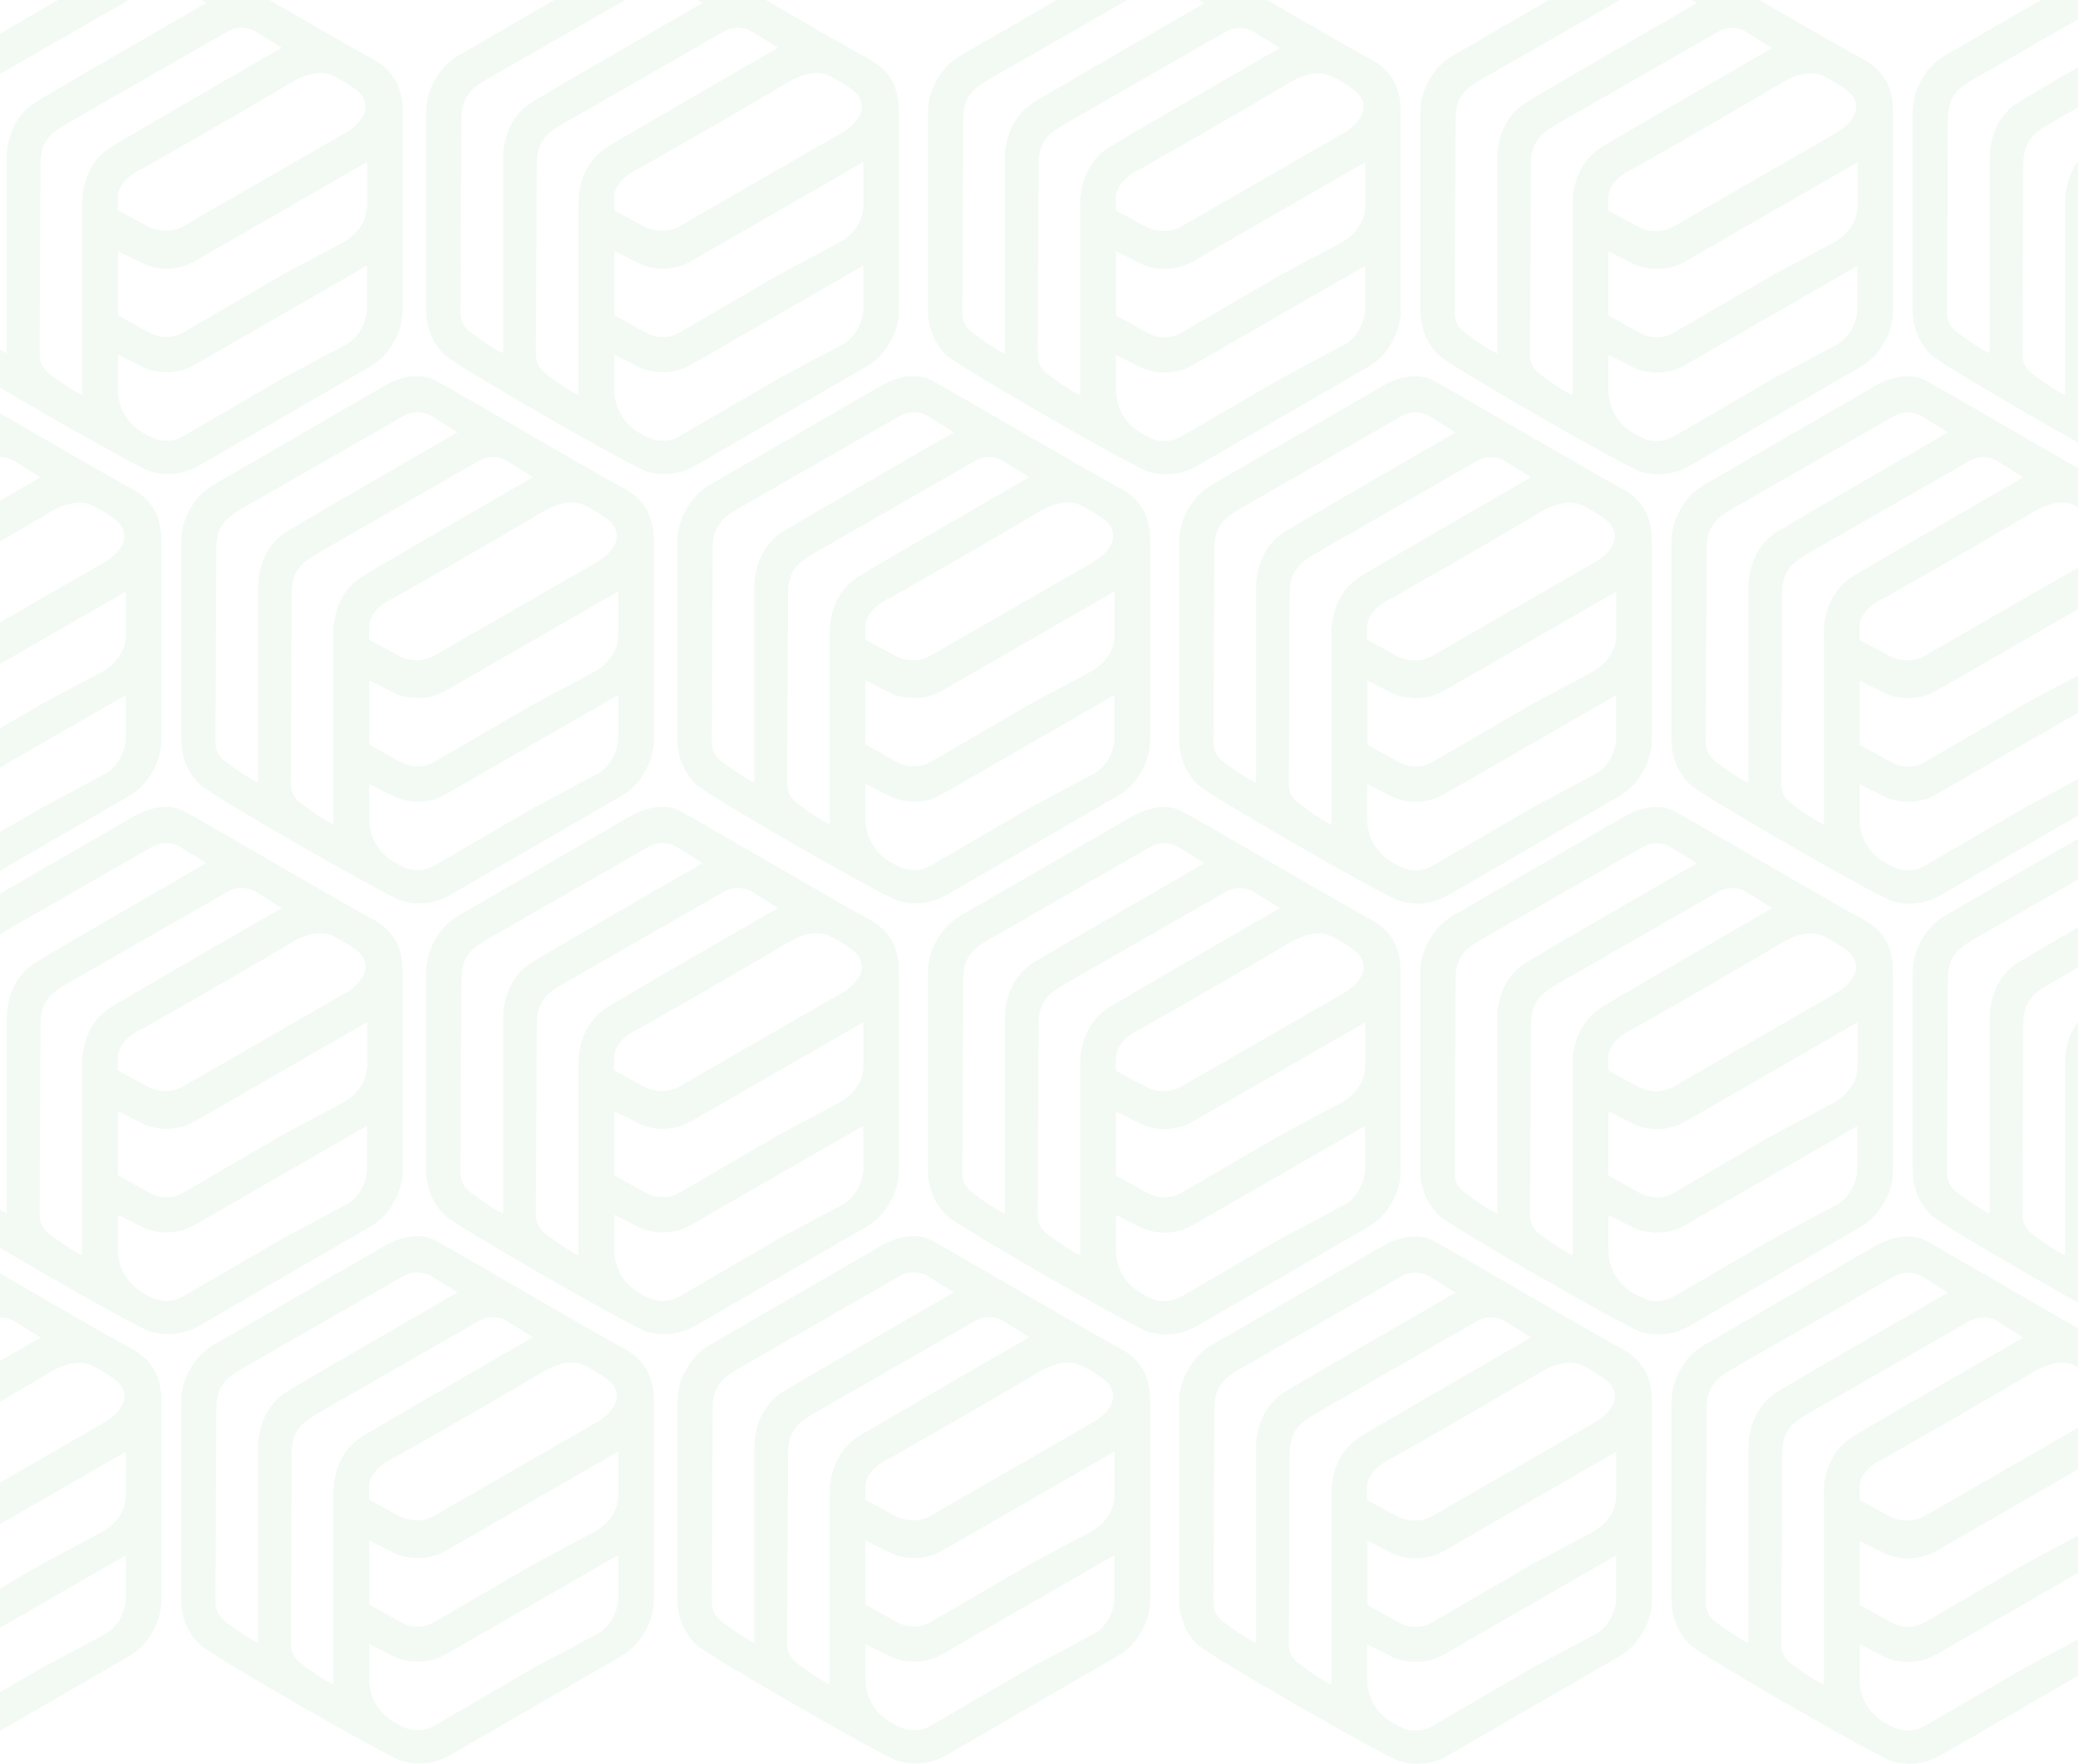 <svg width="390" height="331" viewBox="0 0 360 331" fill="none" xmlns="http://www.w3.org/2000/svg">
<g opacity="0.2" clip-path="url(#clip0_9_3309)">
<path opacity="0.5" d="M195.721 253.312C189.707 250.134 166.489 236.428 159.926 232.821C157.099 231.258 153.398 232.03 150.382 233.765L118.271 252.35C116.335 253.466 114.844 255.064 113.867 256.885C112.788 258.654 112.154 260.749 112.154 262.982V300.306C112.154 303.535 113.456 306.455 115.564 308.551C117.671 310.646 150.759 329.626 153.518 330.45C156.465 331.326 159.755 331.034 162.634 329.368L194.745 310.784C196.681 309.667 198.172 308.07 199.148 306.249C200.228 304.48 200.862 302.384 200.862 300.151V262.982C200.862 258.946 199.645 255.665 195.721 253.312ZM185.098 255.699C186.126 255.613 187.137 255.854 188.045 256.318C189.039 256.816 190.615 257.692 192.089 258.791C192.449 259.066 192.774 259.358 193.048 259.701C195.996 263.411 190.529 266.675 190.529 266.675L159.309 284.641C156.277 286.101 153.415 284.676 153.415 284.676L147.418 281.447C147.418 281.447 147.418 279.574 147.418 278.973C147.486 275.452 152.181 273.545 152.181 273.545C152.181 273.545 170.413 263.205 179.923 257.486C182.082 256.197 183.864 255.785 185.098 255.682V255.699ZM126.582 271.622V308.259C124.131 307.177 120.293 304.188 120.293 304.188C119.282 303.381 118.58 302.213 118.58 300.718L118.751 264.236C118.768 261.127 119.865 259.925 120.173 259.547C120.79 258.379 123.703 256.764 123.703 256.764L153.278 239.811C154.289 239.21 155.111 238.764 156.431 238.764C157.459 238.764 158.384 239.021 159.052 239.433L164.022 242.525C164.022 242.525 136.863 258.173 132.099 261.076C126.239 264.648 126.582 271.639 126.582 271.639V271.622ZM140.735 280.038V316.091C138.285 315.009 134.447 312.02 134.447 312.02C133.436 311.213 132.733 310.045 132.733 308.551L132.904 272.652C132.922 269.543 134.018 268.341 134.327 267.963C134.943 266.795 137.856 265.181 137.856 265.181L167.431 248.228C168.442 247.626 169.265 247.18 170.584 247.18C171.612 247.18 172.538 247.438 173.206 247.85L178.175 250.942C178.175 250.942 151.016 266.589 146.253 269.492C140.392 273.065 140.735 280.055 140.735 280.055V280.038ZM194.179 300.375C193.477 305.476 189.827 306.85 189.827 306.85L178.398 312.948L159.926 323.7C158.641 324.421 157.87 324.679 156.482 324.679C155.094 324.679 154.477 324.421 153.038 323.7L152.181 323.219C149.251 321.587 147.435 318.479 147.435 315.129V308.533L152.061 310.852C153.261 311.453 154.82 311.831 156.551 311.831C158.538 311.831 160.32 311.333 161.571 310.543H161.657L194.179 291.821V300.358V300.375ZM194.179 280.914C193.939 285.311 189.827 287.39 189.827 287.39L178.398 293.487L159.926 304.239C158.641 304.961 157.87 305.218 156.482 305.218C155.094 305.218 154.477 304.961 153.038 304.239L147.452 301.113V289.09L152.079 291.409C153.278 292.01 154.837 292.388 156.568 292.388C158.556 292.388 160.338 291.89 161.588 291.1H161.674L194.196 272.377V280.914H194.179Z" fill="#80CF8B"/>
<path opacity="0.5" d="M102.575 253.312C96.561 250.134 73.343 236.428 66.78 232.821C63.953 231.258 60.252 232.03 57.236 233.765L25.125 252.35C23.189 253.466 21.698 255.064 20.721 256.885C19.642 258.654 19.008 260.749 19.008 262.982V300.306C19.008 303.535 20.31 306.455 22.418 308.551C24.526 310.646 57.613 329.626 60.372 330.45C63.319 331.326 66.609 331.034 69.488 329.368L101.599 310.784C103.535 309.667 105.026 308.07 106.002 306.249C107.082 304.48 107.716 302.384 107.716 300.151V262.982C107.716 258.946 106.499 255.665 102.575 253.312ZM91.952 255.699C92.98 255.613 93.991 255.854 94.899 256.318C95.893 256.816 97.469 257.692 98.943 258.791C99.303 259.066 99.628 259.358 99.902 259.701C102.85 263.411 97.384 266.675 97.384 266.675L66.164 284.641C63.131 286.101 60.269 284.676 60.269 284.676L54.272 281.447C54.272 281.447 54.272 279.574 54.272 278.973C54.34 275.452 59.035 273.545 59.035 273.545C59.035 273.545 77.267 263.205 86.777 257.486C88.936 256.197 90.718 255.785 91.952 255.682V255.699ZM33.436 271.622V308.259C30.985 307.177 27.147 304.188 27.147 304.188C26.136 303.381 25.434 302.213 25.434 300.718L25.605 264.236C25.622 261.127 26.719 259.925 27.027 259.547C27.644 258.379 30.557 256.764 30.557 256.764L60.132 239.811C61.143 239.21 61.965 238.764 63.285 238.764C64.313 238.764 65.238 239.021 65.907 239.433L70.876 242.525C70.876 242.525 43.717 258.173 38.953 261.076C33.093 264.648 33.436 271.639 33.436 271.639V271.622ZM47.589 280.038V316.091C45.139 315.009 41.301 312.02 41.301 312.02C40.29 311.213 39.587 310.045 39.587 308.551L39.758 272.652C39.776 269.543 40.872 268.341 41.181 267.963C41.798 266.795 44.711 265.181 44.711 265.181L74.286 248.228C75.296 247.626 76.119 247.18 77.438 247.18C78.466 247.18 79.392 247.438 80.06 247.85L85.029 250.942C85.029 250.942 57.87 266.589 53.107 269.492C47.246 273.065 47.589 280.055 47.589 280.055V280.038ZM101.033 300.375C100.331 305.476 96.681 306.85 96.681 306.85L85.252 312.948L66.78 323.7C65.495 324.421 64.724 324.679 63.336 324.679C61.948 324.679 61.331 324.421 59.892 323.7L59.035 323.219C56.105 321.587 54.289 318.479 54.289 315.129V308.533L58.916 310.852C60.115 311.453 61.674 311.831 63.405 311.831C65.392 311.831 67.175 311.333 68.425 310.543H68.511L101.033 291.821V300.358V300.375ZM101.033 280.914C100.793 285.311 96.681 287.39 96.681 287.39L85.252 293.487L66.78 304.239C65.495 304.961 64.724 305.218 63.336 305.218C61.948 305.218 61.331 304.961 59.892 304.239L54.306 301.113V289.09L58.933 291.409C60.132 292.01 61.691 292.388 63.422 292.388C65.41 292.388 67.192 291.89 68.442 291.1H68.528L101.05 272.377V280.914H101.033Z" fill="#80CF8B"/>
<path opacity="0.5" d="M10.149 253.363C4.135 250.186 -19.083 236.479 -25.646 232.872C-28.473 231.309 -32.174 232.082 -35.19 233.817L-67.301 252.402C-69.237 253.518 -70.728 255.115 -71.705 256.936C-72.784 258.705 -73.418 260.801 -73.418 263.034V300.358C-73.418 303.587 -72.116 306.507 -70.008 308.602C-67.901 310.698 -34.813 329.677 -32.054 330.502C-29.107 331.378 -25.817 331.086 -22.939 329.42L9.173 310.835C11.109 309.719 12.6 308.121 13.576 306.301C14.656 304.531 15.29 302.436 15.29 300.203V263.034C15.29 258.997 14.073 255.717 10.149 253.363ZM-0.474 255.751C0.554 255.665 1.565 255.905 2.473 256.369C3.467 256.867 5.043 257.743 6.517 258.843C6.876 259.117 7.202 259.409 7.476 259.753C10.423 263.463 4.957 266.727 4.957 266.727L-26.263 284.693C-29.296 286.153 -32.157 284.727 -32.157 284.727L-38.154 281.498C-38.154 281.498 -38.154 279.626 -38.154 279.025C-38.086 275.504 -33.391 273.597 -33.391 273.597C-33.391 273.597 -15.159 263.257 -5.649 257.537C-3.49 256.249 -1.708 255.837 -0.474 255.734V255.751ZM-58.99 271.673V308.31C-61.441 307.228 -65.279 304.239 -65.279 304.239C-66.29 303.432 -66.993 302.264 -66.993 300.77L-66.821 264.287C-66.804 261.179 -65.707 259.976 -65.399 259.598C-64.782 258.43 -61.869 256.816 -61.869 256.816L-32.294 239.863C-31.283 239.262 -30.461 238.815 -29.141 238.815C-28.113 238.815 -27.188 239.073 -26.52 239.485L-21.55 242.577C-21.55 242.577 -48.709 258.224 -53.473 261.127C-59.333 264.7 -58.99 271.69 -58.99 271.69V271.673ZM-44.837 280.09V316.143C-47.287 315.06 -51.126 312.072 -51.126 312.072C-52.136 311.265 -52.839 310.097 -52.839 308.602L-52.668 272.704C-52.651 269.595 -51.554 268.393 -51.245 268.015C-50.629 266.847 -47.716 265.232 -47.716 265.232L-18.141 248.279C-17.13 247.678 -16.307 247.231 -14.988 247.231C-13.96 247.231 -13.034 247.489 -12.366 247.901L-7.397 250.993C-7.397 250.993 -34.556 266.641 -39.319 269.543C-45.18 273.116 -44.837 280.107 -44.837 280.107V280.09ZM8.607 300.426C7.905 305.528 4.255 306.902 4.255 306.902L-7.174 312.999L-25.646 323.752C-26.931 324.473 -27.702 324.731 -29.09 324.731C-30.478 324.731 -31.095 324.473 -32.534 323.752L-33.391 323.271C-36.321 321.639 -38.137 318.53 -38.137 315.181V308.585L-33.511 310.904C-32.311 311.505 -30.752 311.883 -29.021 311.883C-27.034 311.883 -25.252 311.385 -24.001 310.595H-23.915L8.607 291.873V300.409V300.426ZM8.607 280.966C8.367 285.363 4.255 287.441 4.255 287.441L-7.174 293.539L-25.646 304.291C-26.931 305.012 -27.702 305.27 -29.09 305.27C-30.478 305.27 -31.095 305.012 -32.534 304.291L-38.12 301.165V289.142L-33.494 291.46C-32.294 292.061 -30.735 292.439 -29.004 292.439C-27.017 292.439 -25.235 291.941 -23.984 291.151H-23.898L8.624 272.429V280.966H8.607Z" fill="#80CF8B"/>
<path opacity="0.5" d="M148.566 172.755C142.551 169.578 119.334 155.871 112.771 152.264C109.944 150.701 106.242 151.474 103.227 153.209L71.116 171.793C69.179 172.91 67.689 174.507 66.712 176.328C65.632 178.097 64.998 180.193 64.998 182.425V219.749C64.998 222.979 66.301 225.899 68.408 227.994C70.516 230.09 103.604 249.069 106.362 249.894C109.31 250.77 112.599 250.478 115.478 248.812L147.589 230.227C149.525 229.111 151.016 227.513 151.993 225.692C153.072 223.923 153.706 221.828 153.706 219.595V182.425C153.706 178.389 152.49 175.108 148.566 172.755ZM137.942 175.143C138.97 175.057 139.981 175.297 140.889 175.761C141.883 176.259 143.46 177.135 144.933 178.234C145.293 178.509 145.619 178.801 145.893 179.145C148.84 182.855 143.374 186.118 143.374 186.118L112.154 204.085C109.121 205.545 106.26 204.119 106.26 204.119L100.262 200.89C100.262 200.89 100.262 199.018 100.262 198.417C100.331 194.895 105.026 192.989 105.026 192.989C105.026 192.989 123.257 182.649 132.767 176.929C134.926 175.641 136.708 175.229 137.942 175.126V175.143ZM79.426 191.065V227.702C76.976 226.62 73.138 223.631 73.138 223.631C72.127 222.824 71.424 221.656 71.424 220.162L71.595 183.679C71.612 180.57 72.709 179.368 73.018 178.99C73.634 177.822 76.547 176.208 76.547 176.208L106.122 159.255C107.133 158.654 107.956 158.207 109.275 158.207C110.303 158.207 111.229 158.465 111.897 158.877L116.866 161.969C116.866 161.969 89.707 177.616 84.944 180.519C79.083 184.092 79.426 191.082 79.426 191.082V191.065ZM93.58 199.481V235.534C91.129 234.452 87.291 231.464 87.291 231.464C86.28 230.656 85.578 229.488 85.578 227.994L85.749 192.096C85.766 188.987 86.863 187.784 87.171 187.407C87.788 186.239 90.701 184.624 90.701 184.624L120.276 167.671C121.287 167.07 122.109 166.623 123.429 166.623C124.457 166.623 125.382 166.881 126.05 167.293L131.02 170.385C131.02 170.385 103.861 186.032 99.097 188.935C93.237 192.508 93.58 199.499 93.58 199.499V199.481ZM147.024 219.818C146.321 224.92 142.671 226.294 142.671 226.294L131.242 232.391L112.771 243.144C111.486 243.865 110.715 244.123 109.327 244.123C107.939 244.123 107.322 243.865 105.883 243.144L105.026 242.663C102.096 241.031 100.279 237.922 100.279 234.573V227.977L104.906 230.296C106.105 230.897 107.665 231.275 109.395 231.275C111.383 231.275 113.165 230.777 114.416 229.987H114.501L147.024 211.264V219.801V219.818ZM147.024 200.357C146.784 204.755 142.671 206.833 142.671 206.833L131.242 212.93L112.771 223.683C111.486 224.404 110.715 224.662 109.327 224.662C107.939 224.662 107.322 224.404 105.883 223.683L100.297 220.557V208.533L104.923 210.852C106.122 211.453 107.682 211.831 109.412 211.831C111.4 211.831 113.182 211.333 114.433 210.543H114.519L147.041 191.821V200.357H147.024Z" fill="#80CF8B"/>
<path opacity="0.5" d="M55.42 172.755C49.406 169.578 26.188 155.871 19.625 152.264C16.798 150.701 13.097 151.474 10.081 153.209L-22.03 171.793C-23.967 172.91 -25.457 174.507 -26.434 176.328C-27.514 178.097 -28.148 180.193 -28.148 182.425V219.749C-28.148 222.979 -26.845 225.899 -24.738 227.994C-22.63 230.09 10.458 249.069 13.216 249.894C16.164 250.77 19.453 250.478 22.332 248.812L54.443 230.227C56.38 229.111 57.87 227.513 58.847 225.692C59.926 223.923 60.56 221.828 60.56 219.595V182.425C60.56 178.389 59.344 175.108 55.42 172.755ZM44.796 175.143C45.824 175.057 46.835 175.297 47.743 175.761C48.737 176.259 50.314 177.135 51.787 178.234C52.147 178.509 52.473 178.801 52.747 179.145C55.694 182.855 50.228 186.118 50.228 186.118L19.008 204.085C15.975 205.545 13.114 204.119 13.114 204.119L7.116 200.89C7.116 200.89 7.116 199.018 7.116 198.417C7.185 194.895 11.88 192.989 11.88 192.989C11.88 192.989 30.111 182.649 39.621 176.929C41.78 175.641 43.562 175.229 44.796 175.126V175.143ZM-13.72 191.065V227.702C-16.17 226.62 -20.008 223.631 -20.008 223.631C-21.019 222.824 -21.722 221.656 -21.722 220.162L-21.55 183.679C-21.533 180.57 -20.437 179.368 -20.128 178.99C-19.512 177.822 -16.599 176.208 -16.599 176.208L12.976 159.255C13.988 158.654 14.81 158.207 16.129 158.207C17.157 158.207 18.083 158.465 18.751 158.877L23.72 161.969C23.72 161.969 -3.439 177.616 -8.202 180.519C-14.062 184.092 -13.72 191.082 -13.72 191.082V191.065ZM0.434 199.481V235.534C-2.017 234.452 -5.855 231.464 -5.855 231.464C-6.866 230.656 -7.568 229.488 -7.568 227.994L-7.397 192.096C-7.38 188.987 -6.283 187.784 -5.975 187.407C-5.358 186.239 -2.445 184.624 -2.445 184.624L27.13 167.671C28.141 167.07 28.963 166.623 30.283 166.623C31.311 166.623 32.236 166.881 32.904 167.293L37.874 170.385C37.874 170.385 10.715 186.032 5.951 188.935C0.091 192.508 0.434 199.499 0.434 199.499V199.481ZM53.878 219.818C53.175 224.92 49.526 226.294 49.526 226.294L38.096 232.391L19.625 243.144C18.34 243.865 17.569 244.123 16.181 244.123C14.793 244.123 14.176 243.865 12.737 243.144L11.88 242.663C8.95 241.031 7.133 237.922 7.133 234.573V227.977L11.76 230.296C12.959 230.897 14.519 231.275 16.249 231.275C18.237 231.275 20.019 230.777 21.27 229.987H21.355L53.878 211.264V219.801V219.818ZM53.878 200.357C53.638 204.755 49.526 206.833 49.526 206.833L38.096 212.93L19.625 223.683C18.34 224.404 17.569 224.662 16.181 224.662C14.793 224.662 14.176 224.404 12.737 223.683L7.151 220.557V208.533L11.777 210.852C12.976 211.453 14.536 211.831 16.266 211.831C18.254 211.831 20.036 211.333 21.287 210.543H21.373L53.895 191.821V200.357H53.878Z" fill="#80CF8B"/>
<path opacity="0.5" d="M382.287 253.363C376.273 250.186 353.055 236.479 346.492 232.872C343.665 231.309 339.964 232.082 336.948 233.817L304.837 252.402C302.901 253.518 301.41 255.115 300.433 256.936C299.354 258.705 298.72 260.801 298.72 263.034V300.358C298.72 303.587 300.022 306.507 302.13 308.602C304.237 310.698 337.325 329.677 340.084 330.502C343.031 331.378 346.321 331.086 349.2 329.42L381.311 310.835C383.247 309.719 384.738 308.121 385.714 306.301C386.794 304.531 387.428 302.436 387.428 300.203V263.034C387.428 258.997 386.211 255.717 382.287 253.363ZM371.664 255.751C372.692 255.665 373.703 255.905 374.611 256.369C375.605 256.867 377.181 257.743 378.655 258.843C379.015 259.117 379.34 259.409 379.614 259.753C382.562 263.463 377.095 266.727 377.095 266.727L345.875 284.693C342.843 286.153 339.981 284.727 339.981 284.727L333.984 281.498C333.984 281.498 333.984 279.626 333.984 279.025C334.052 275.504 338.747 273.597 338.747 273.597C338.747 273.597 356.979 263.257 366.489 257.537C368.648 256.249 370.43 255.837 371.664 255.734V255.751ZM313.148 271.673V308.31C310.697 307.228 306.859 304.239 306.859 304.239C305.848 303.432 305.146 302.264 305.146 300.77L305.317 264.287C305.334 261.179 306.431 259.976 306.739 259.598C307.356 258.43 310.269 256.816 310.269 256.816L339.844 239.863C340.855 239.262 341.677 238.815 342.997 238.815C344.025 238.815 344.95 239.073 345.618 239.485L350.588 242.577C350.588 242.577 323.429 258.224 318.665 261.127C312.805 264.7 313.148 271.69 313.148 271.69V271.673ZM327.301 280.09V316.143C324.851 315.06 321.013 312.072 321.013 312.072C320.002 311.265 319.299 310.097 319.299 308.602L319.47 272.704C319.488 269.595 320.584 268.393 320.893 268.015C321.509 266.847 324.422 265.232 324.422 265.232L353.997 248.279C355.008 247.678 355.831 247.231 357.15 247.231C358.178 247.231 359.104 247.489 359.772 247.901L364.741 250.993C364.741 250.993 337.582 266.641 332.819 269.543C326.958 273.116 327.301 280.107 327.301 280.107V280.09ZM380.745 300.426C380.043 305.528 376.393 306.902 376.393 306.902L364.964 312.999L346.492 323.752C345.207 324.473 344.436 324.731 343.048 324.731C341.66 324.731 341.043 324.473 339.604 323.752L338.747 323.271C335.817 321.639 334.001 318.53 334.001 315.181V308.585L338.627 310.904C339.827 311.505 341.386 311.883 343.117 311.883C345.104 311.883 346.886 311.385 348.137 310.595H348.223L380.745 291.873V300.409V300.426ZM380.745 280.966C380.505 285.363 376.393 287.441 376.393 287.441L364.964 293.539L346.492 304.291C345.207 305.012 344.436 305.27 343.048 305.27C341.66 305.27 341.043 305.012 339.604 304.291L334.018 301.165V289.142L338.644 291.46C339.844 292.061 341.403 292.439 343.134 292.439C345.122 292.439 346.904 291.941 348.154 291.151H348.24L380.762 272.429V280.966H380.745Z" fill="#80CF8B"/>
<path opacity="0.5" d="M289.878 253.363C283.864 250.186 260.646 236.479 254.083 232.872C251.256 231.309 247.555 232.082 244.539 233.817L212.428 252.402C210.492 253.518 209.001 255.115 208.024 256.936C206.945 258.705 206.311 260.801 206.311 263.034V300.358C206.311 303.587 207.613 306.507 209.721 308.602C211.828 310.698 244.916 329.677 247.675 330.502C250.622 331.378 253.912 331.086 256.791 329.42L288.902 310.835C290.838 309.719 292.329 308.121 293.305 306.301C294.385 304.531 295.019 302.436 295.019 300.203V263.034C295.019 258.997 293.802 255.717 289.878 253.363ZM279.255 255.751C280.283 255.665 281.294 255.905 282.202 256.369C283.196 256.867 284.772 257.743 286.246 258.843C286.605 259.117 286.931 259.409 287.205 259.753C290.152 263.463 284.686 266.727 284.686 266.727L253.466 284.693C250.434 286.153 247.572 284.727 247.572 284.727L241.575 281.498C241.575 281.498 241.575 279.626 241.575 279.025C241.643 275.504 246.338 273.597 246.338 273.597C246.338 273.597 264.57 263.257 274.08 257.537C276.239 256.249 278.021 255.837 279.255 255.734V255.751ZM220.739 271.673V308.31C218.288 307.228 214.45 304.239 214.45 304.239C213.439 303.432 212.736 302.264 212.736 300.77L212.908 264.287C212.925 261.179 214.022 259.976 214.33 259.598C214.947 258.43 217.86 256.816 217.86 256.816L247.435 239.863C248.446 239.262 249.268 238.815 250.588 238.815C251.616 238.815 252.541 239.073 253.209 239.485L258.179 242.577C258.179 242.577 231.02 258.224 226.256 261.127C220.396 264.7 220.739 271.69 220.739 271.69V271.673ZM234.892 280.09V316.143C232.442 315.06 228.603 312.072 228.603 312.072C227.593 311.265 226.89 310.097 226.89 308.602L227.061 272.704C227.078 269.595 228.175 268.393 228.484 268.015C229.1 266.847 232.013 265.232 232.013 265.232L261.588 248.279C262.599 247.678 263.422 247.231 264.741 247.231C265.769 247.231 266.695 247.489 267.363 247.901L272.332 250.993C272.332 250.993 245.173 266.641 240.409 269.543C234.549 273.116 234.892 280.107 234.892 280.107V280.09ZM288.336 300.426C287.634 305.528 283.984 306.902 283.984 306.902L272.555 312.999L254.083 323.752C252.798 324.473 252.027 324.731 250.639 324.731C249.251 324.731 248.634 324.473 247.195 323.752L246.338 323.271C243.408 321.639 241.592 318.53 241.592 315.181V308.585L246.218 310.904C247.418 311.505 248.977 311.883 250.708 311.883C252.695 311.883 254.477 311.385 255.728 310.595H255.814L288.336 291.873V300.409V300.426ZM288.336 280.966C288.096 285.363 283.984 287.441 283.984 287.441L272.555 293.539L254.083 304.291C252.798 305.012 252.027 305.27 250.639 305.27C249.251 305.27 248.634 305.012 247.195 304.291L241.609 301.165V289.142L246.235 291.46C247.435 292.061 248.994 292.439 250.725 292.439C252.712 292.439 254.494 291.941 255.745 291.151H255.831L288.353 272.429V280.966H288.336Z" fill="#80CF8B"/>
<path opacity="0.5" d="M427.558 172.755C421.544 169.578 398.326 155.871 391.763 152.264C388.936 150.701 385.235 151.474 382.219 153.209L350.108 171.793C348.172 172.91 346.681 174.507 345.704 176.328C344.625 178.097 343.991 180.193 343.991 182.425V219.749C343.991 222.979 345.293 225.899 347.4 227.994C349.508 230.09 382.596 249.069 385.355 249.894C388.302 250.77 391.592 250.478 394.47 248.812L426.581 230.227C428.518 229.111 430.008 227.513 430.985 225.692C432.065 223.923 432.699 221.828 432.699 219.595V182.425C432.699 178.389 431.482 175.108 427.558 172.755ZM416.934 175.143C417.962 175.057 418.973 175.297 419.882 175.761C420.875 176.259 422.452 177.135 423.925 178.234C424.285 178.509 424.611 178.801 424.885 179.145C427.832 182.855 422.366 186.118 422.366 186.118L391.146 204.085C388.113 205.545 385.252 204.119 385.252 204.119L379.254 200.89C379.254 200.89 379.254 199.018 379.254 198.417C379.323 194.895 384.018 192.989 384.018 192.989C384.018 192.989 402.25 182.649 411.76 176.929C413.919 175.641 415.701 175.229 416.934 175.126V175.143ZM358.418 191.065V227.702C355.968 226.62 352.13 223.631 352.13 223.631C351.119 222.824 350.416 221.656 350.416 220.162L350.588 183.679C350.605 180.57 351.701 179.368 352.01 178.99C352.627 177.822 355.54 176.208 355.54 176.208L385.115 159.255C386.126 158.654 386.948 158.207 388.267 158.207C389.296 158.207 390.221 158.465 390.889 158.877L395.858 161.969C395.858 161.969 368.699 177.616 363.936 180.519C358.076 184.092 358.418 191.082 358.418 191.082V191.065ZM372.572 199.481V235.534C370.121 234.452 366.283 231.464 366.283 231.464C365.272 230.656 364.57 229.488 364.57 227.994L364.741 192.096C364.758 188.987 365.855 187.784 366.163 187.407C366.78 186.239 369.693 184.624 369.693 184.624L399.268 167.671C400.279 167.07 401.102 166.623 402.421 166.623C403.449 166.623 404.374 166.881 405.043 167.293L410.012 170.385C410.012 170.385 382.853 186.032 378.089 188.935C372.229 192.508 372.572 199.499 372.572 199.499V199.481ZM426.016 219.818C425.313 224.92 421.664 226.294 421.664 226.294L410.235 232.391L391.763 243.144C390.478 243.865 389.707 244.123 388.319 244.123C386.931 244.123 386.314 243.865 384.875 243.144L384.018 242.663C381.088 241.031 379.272 237.922 379.272 234.573V227.977L383.898 230.296C385.098 230.897 386.657 231.275 388.387 231.275C390.375 231.275 392.157 230.777 393.408 229.987H393.494L426.016 211.264V219.801V219.818ZM426.016 200.357C425.776 204.755 421.664 206.833 421.664 206.833L410.235 212.93L391.763 223.683C390.478 224.404 389.707 224.662 388.319 224.662C386.931 224.662 386.314 224.404 384.875 223.683L379.289 220.557V208.533L383.915 210.852C385.115 211.453 386.674 211.831 388.405 211.831C390.392 211.831 392.174 211.333 393.425 210.543H393.511L426.033 191.821V200.357H426.016Z" fill="#80CF8B"/>
<path opacity="0.5" d="M335.149 172.79C329.135 169.612 305.917 155.905 299.354 152.298C296.527 150.735 292.826 151.508 289.81 153.243L257.699 171.828C255.762 172.944 254.272 174.542 253.295 176.362C252.216 178.131 251.582 180.227 251.582 182.46V219.784C251.582 223.013 252.884 225.933 254.991 228.028C257.099 230.124 290.187 249.104 292.945 249.928C295.893 250.804 299.183 250.512 302.061 248.846L334.172 230.261C336.109 229.145 337.599 227.547 338.576 225.727C339.655 223.958 340.289 221.862 340.289 219.629V182.46C340.289 178.423 339.073 175.143 335.149 172.79ZM324.525 175.177C325.553 175.091 326.564 175.332 327.473 175.795C328.466 176.294 330.043 177.17 331.516 178.269C331.876 178.544 332.202 178.836 332.476 179.179C335.423 182.889 329.957 186.153 329.957 186.153L298.737 204.119C295.704 205.579 292.843 204.153 292.843 204.153L286.845 200.924C286.845 200.924 286.845 199.052 286.845 198.451C286.914 194.93 291.609 193.023 291.609 193.023C291.609 193.023 309.841 182.683 319.35 176.963C321.509 175.675 323.292 175.263 324.525 175.16V175.177ZM266.009 191.099V227.736C263.559 226.654 259.721 223.666 259.721 223.666C258.71 222.858 258.007 221.69 258.007 220.196L258.179 183.714C258.196 180.605 259.292 179.402 259.601 179.025C260.218 177.857 263.131 176.242 263.131 176.242L292.706 159.289C293.717 158.688 294.539 158.241 295.858 158.241C296.887 158.241 297.812 158.499 298.48 158.911L303.449 162.003C303.449 162.003 276.29 177.65 271.527 180.553C265.666 184.126 266.009 191.117 266.009 191.117V191.099ZM280.163 199.516V235.569C277.712 234.487 273.874 231.498 273.874 231.498C272.863 230.691 272.161 229.523 272.161 228.028L272.332 192.13C272.349 189.021 273.446 187.819 273.754 187.441C274.371 186.273 277.284 184.658 277.284 184.658L306.859 167.705C307.87 167.104 308.693 166.658 310.012 166.658C311.04 166.658 311.965 166.915 312.634 167.328L317.603 170.419C317.603 170.419 290.444 186.067 285.68 188.97C279.82 192.542 280.163 199.533 280.163 199.533V199.516ZM333.607 219.853C332.904 224.954 329.255 226.328 329.255 226.328L317.826 232.426L299.354 243.178C298.069 243.899 297.298 244.157 295.91 244.157C294.522 244.157 293.905 243.899 292.466 243.178L291.609 242.697C288.679 241.065 286.863 237.956 286.863 234.607V228.011L291.489 230.33C292.688 230.931 294.248 231.309 295.978 231.309C297.966 231.309 299.748 230.811 300.999 230.021H301.085L333.607 211.299V219.835V219.853ZM333.607 200.392C333.367 204.789 329.255 206.867 329.255 206.867L317.826 212.965L299.354 223.717C298.069 224.439 297.298 224.696 295.91 224.696C294.522 224.696 293.905 224.439 292.466 223.717L286.88 220.591V208.568L291.506 210.887C292.706 211.488 294.265 211.866 295.995 211.866C297.983 211.866 299.765 211.367 301.016 210.577H301.102L333.624 191.855V200.392H333.607Z" fill="#80CF8B"/>
<path opacity="0.5" d="M242.74 172.79C236.725 169.612 213.508 155.905 206.945 152.298C204.118 150.735 200.416 151.508 197.401 153.243L165.29 171.828C163.353 172.944 161.863 174.542 160.886 176.362C159.806 178.131 159.172 180.227 159.172 182.46V219.784C159.172 223.013 160.475 225.933 162.582 228.028C164.69 230.124 197.778 249.104 200.536 249.928C203.484 250.804 206.773 250.512 209.652 248.846L241.763 230.261C243.699 229.145 245.19 227.547 246.167 225.727C247.246 223.958 247.88 221.862 247.88 219.629V182.46C247.88 178.423 246.664 175.143 242.74 172.79ZM232.116 175.177C233.144 175.091 234.155 175.332 235.063 175.795C236.057 176.294 237.634 177.17 239.107 178.269C239.467 178.544 239.793 178.836 240.067 179.179C243.014 182.889 237.548 186.153 237.548 186.153L206.328 204.119C203.295 205.579 200.433 204.153 200.433 204.153L194.436 200.924C194.436 200.924 194.436 199.052 194.436 198.451C194.505 194.93 199.2 193.023 199.2 193.023C199.2 193.023 217.431 182.683 226.941 176.963C229.1 175.675 230.882 175.263 232.116 175.16V175.177ZM173.6 191.099V227.736C171.15 226.654 167.312 223.666 167.312 223.666C166.301 222.858 165.598 221.69 165.598 220.196L165.769 183.714C165.787 180.605 166.883 179.402 167.192 179.025C167.808 177.857 170.721 176.242 170.721 176.242L200.296 159.289C201.307 158.688 202.13 158.241 203.449 158.241C204.477 158.241 205.403 158.499 206.071 158.911L211.04 162.003C211.04 162.003 183.881 177.65 179.118 180.553C173.257 184.126 173.6 191.117 173.6 191.117V191.099ZM187.754 199.516V235.569C185.303 234.487 181.465 231.498 181.465 231.498C180.454 230.691 179.752 229.523 179.752 228.028L179.923 192.13C179.94 189.021 181.037 187.819 181.345 187.441C181.962 186.273 184.875 184.658 184.875 184.658L214.45 167.705C215.461 167.104 216.283 166.658 217.603 166.658C218.631 166.658 219.556 166.915 220.224 167.328L225.194 170.419C225.194 170.419 198.035 186.067 193.271 188.97C187.411 192.542 187.754 199.533 187.754 199.533V199.516ZM241.198 219.853C240.495 224.954 236.845 226.328 236.845 226.328L225.416 232.426L206.945 243.178C205.66 243.899 204.889 244.157 203.501 244.157C202.113 244.157 201.496 243.899 200.057 243.178L199.2 242.697C196.27 241.065 194.453 237.956 194.453 234.607V228.011L199.08 230.33C200.279 230.931 201.839 231.309 203.569 231.309C205.557 231.309 207.339 230.811 208.59 230.021H208.675L241.198 211.299V219.835V219.853ZM241.198 200.392C240.958 204.789 236.845 206.867 236.845 206.867L225.416 212.965L206.945 223.717C205.66 224.439 204.889 224.696 203.501 224.696C202.113 224.696 201.496 224.439 200.057 223.717L194.471 220.591V208.568L199.097 210.887C200.296 211.488 201.856 211.866 203.586 211.866C205.574 211.866 207.356 211.367 208.607 210.577H208.693L241.215 191.855V200.392H241.198Z" fill="#80CF8B"/>
<path opacity="0.5" d="M195.721 91.907C189.707 88.729 166.489 75.022 159.926 71.415C157.099 69.852 153.398 70.625 150.382 72.36L118.271 90.945C116.335 92.061 114.844 93.659 113.867 95.479C112.788 97.249 112.154 99.344 112.154 101.577V138.901C112.154 142.13 113.456 145.05 115.564 147.145C117.671 149.241 150.759 168.221 153.518 169.045C156.465 169.921 159.755 169.629 162.634 167.963L194.745 149.378C196.681 148.262 198.172 146.665 199.148 144.844C200.228 143.075 200.862 140.979 200.862 138.746V101.577C200.862 97.54 199.645 94.26 195.721 91.907ZM185.098 94.294C186.126 94.208 187.137 94.449 188.045 94.912C189.039 95.411 190.615 96.287 192.089 97.386C192.449 97.661 192.774 97.953 193.048 98.296C195.996 102.006 190.529 105.27 190.529 105.27L159.309 123.236C156.277 124.696 153.415 123.27 153.415 123.27L147.418 120.041C147.418 120.041 147.418 118.169 147.418 117.568C147.486 114.047 152.181 112.14 152.181 112.14C152.181 112.14 170.413 101.8 179.923 96.081C182.082 94.792 183.864 94.38 185.098 94.277V94.294ZM126.582 110.217V146.853C124.131 145.771 120.293 142.783 120.293 142.783C119.282 141.975 118.58 140.807 118.58 139.313L118.751 102.831C118.768 99.722 119.865 98.519 120.173 98.142C120.79 96.974 123.703 95.359 123.703 95.359L153.278 78.406C154.289 77.805 155.111 77.358 156.431 77.358C157.459 77.358 158.384 77.616 159.052 78.028L164.022 81.12C164.022 81.12 136.863 96.767 132.099 99.67C126.239 103.243 126.582 110.234 126.582 110.234V110.217ZM140.735 118.633V154.686C138.285 153.604 134.447 150.615 134.447 150.615C133.436 149.808 132.733 148.64 132.733 147.145L132.904 111.247C132.922 108.138 134.018 106.936 134.327 106.558C134.943 105.39 137.856 103.775 137.856 103.775L167.431 86.823C168.442 86.221 169.265 85.775 170.584 85.775C171.612 85.775 172.538 86.032 173.206 86.445L178.175 89.536C178.175 89.536 151.016 105.184 146.253 108.087C140.392 111.659 140.735 118.65 140.735 118.65V118.633ZM194.179 138.97C193.477 144.071 189.827 145.445 189.827 145.445L178.398 151.543L159.926 162.295C158.641 163.016 157.87 163.274 156.482 163.274C155.094 163.274 154.477 163.016 153.038 162.295L152.181 161.814C149.251 160.182 147.435 157.073 147.435 153.724V147.128L152.061 149.447C153.261 150.048 154.82 150.426 156.551 150.426C158.538 150.426 160.32 149.928 161.571 149.138H161.657L194.179 130.416V138.952V138.97ZM194.179 119.509C193.939 123.906 189.827 125.984 189.827 125.984L178.398 132.082L159.926 142.834C158.641 143.556 157.87 143.813 156.482 143.813C155.094 143.813 154.477 143.556 153.038 142.834L147.452 139.708V127.685L152.079 130.004C153.278 130.605 154.837 130.983 156.568 130.983C158.556 130.983 160.338 130.485 161.588 129.694H161.674L194.196 110.972V119.509H194.179Z" fill="#80CF8B"/>
<path opacity="0.5" d="M102.575 91.907C96.561 88.729 73.343 75.022 66.78 71.415C63.953 69.852 60.252 70.625 57.236 72.36L25.125 90.945C23.189 92.061 21.698 93.659 20.721 95.479C19.642 97.249 19.008 99.344 19.008 101.577V138.901C19.008 142.13 20.31 145.05 22.418 147.145C24.526 149.241 57.613 168.221 60.372 169.045C63.319 169.921 66.609 169.629 69.488 167.963L101.599 149.378C103.535 148.262 105.026 146.665 106.002 144.844C107.082 143.075 107.716 140.979 107.716 138.746V101.577C107.716 97.54 106.499 94.26 102.575 91.907ZM91.952 94.294C92.98 94.208 93.991 94.449 94.899 94.912C95.893 95.411 97.469 96.287 98.943 97.386C99.303 97.661 99.628 97.953 99.902 98.296C102.85 102.006 97.384 105.27 97.384 105.27L66.164 123.236C63.131 124.696 60.269 123.27 60.269 123.27L54.272 120.041C54.272 120.041 54.272 118.169 54.272 117.568C54.34 114.047 59.035 112.14 59.035 112.14C59.035 112.14 77.267 101.8 86.777 96.081C88.936 94.792 90.718 94.38 91.952 94.277V94.294ZM33.436 110.217V146.853C30.985 145.771 27.147 142.783 27.147 142.783C26.136 141.975 25.434 140.807 25.434 139.313L25.605 102.831C25.622 99.722 26.719 98.519 27.027 98.142C27.644 96.974 30.557 95.359 30.557 95.359L60.132 78.406C61.143 77.805 61.965 77.358 63.285 77.358C64.313 77.358 65.238 77.616 65.907 78.028L70.876 81.12C70.876 81.12 43.717 96.767 38.953 99.67C33.093 103.243 33.436 110.234 33.436 110.234V110.217ZM47.589 118.633V154.686C45.139 153.604 41.301 150.615 41.301 150.615C40.29 149.808 39.587 148.64 39.587 147.145L39.758 111.247C39.776 108.138 40.872 106.936 41.181 106.558C41.798 105.39 44.711 103.775 44.711 103.775L74.286 86.823C75.296 86.221 76.119 85.775 77.438 85.775C78.466 85.775 79.392 86.032 80.06 86.445L85.029 89.536C85.029 89.536 57.87 105.184 53.107 108.087C47.246 111.659 47.589 118.65 47.589 118.65V118.633ZM101.033 138.97C100.331 144.071 96.681 145.445 96.681 145.445L85.252 151.543L66.78 162.295C65.495 163.016 64.724 163.274 63.336 163.274C61.948 163.274 61.331 163.016 59.892 162.295L59.035 161.814C56.105 160.182 54.289 157.073 54.289 153.724V147.128L58.916 149.447C60.115 150.048 61.674 150.426 63.405 150.426C65.392 150.426 67.175 149.928 68.425 149.138H68.511L101.033 130.416V138.952V138.97ZM101.033 119.509C100.793 123.906 96.681 125.984 96.681 125.984L85.252 132.082L66.78 142.834C65.495 143.556 64.724 143.813 63.336 143.813C61.948 143.813 61.331 143.556 59.892 142.834L54.306 139.708V127.685L58.933 130.004C60.132 130.605 61.691 130.983 63.422 130.983C65.41 130.983 67.192 130.485 68.442 129.694H68.528L101.05 110.972V119.509H101.033Z" fill="#80CF8B"/>
<path opacity="0.5" d="M10.149 91.941C4.135 88.763 -19.083 75.057 -25.646 71.45C-28.473 69.887 -32.174 70.66 -35.19 72.394L-67.301 90.979C-69.237 92.096 -70.728 93.693 -71.705 95.514C-72.784 97.283 -73.418 99.378 -73.418 101.611V138.935C-73.418 142.164 -72.116 145.084 -70.008 147.18C-67.901 149.275 -34.813 168.255 -32.054 169.08C-29.107 169.956 -25.817 169.664 -22.939 167.997L9.173 149.413C11.109 148.296 12.6 146.699 13.576 144.878C14.656 143.109 15.29 141.014 15.29 138.781V101.611C15.29 97.575 14.073 94.294 10.149 91.941ZM-0.474 94.329C0.554 94.243 1.565 94.483 2.473 94.947C3.467 95.445 5.043 96.321 6.517 97.42C6.876 97.695 7.202 97.987 7.476 98.331C10.423 102.041 4.957 105.304 4.957 105.304L-26.263 123.27C-29.296 124.73 -32.157 123.305 -32.157 123.305L-38.154 120.076C-38.154 120.076 -38.154 118.203 -38.154 117.602C-38.086 114.081 -33.391 112.175 -33.391 112.175C-33.391 112.175 -15.159 101.835 -5.649 96.115C-3.49 94.827 -1.708 94.414 -0.474 94.311V94.329ZM-58.99 110.251V146.888C-61.441 145.806 -65.279 142.817 -65.279 142.817C-66.29 142.01 -66.993 140.842 -66.993 139.347L-66.821 102.865C-66.804 99.756 -65.707 98.554 -65.399 98.176C-64.782 97.008 -61.869 95.393 -61.869 95.393L-32.294 78.441C-31.283 77.839 -30.461 77.393 -29.141 77.393C-28.113 77.393 -27.188 77.65 -26.52 78.063L-21.55 81.154C-21.55 81.154 -48.709 96.802 -53.473 99.705C-59.333 103.277 -58.99 110.268 -58.99 110.268V110.251ZM-44.837 118.667V154.72C-47.287 153.638 -51.126 150.649 -51.126 150.649C-52.136 149.842 -52.839 148.674 -52.839 147.18L-52.668 111.281C-52.651 108.173 -51.554 106.97 -51.245 106.592C-50.629 105.424 -47.716 103.81 -47.716 103.81L-18.141 86.857C-17.13 86.256 -16.307 85.809 -14.988 85.809C-13.96 85.809 -13.034 86.067 -12.366 86.479L-7.397 89.571C-7.397 89.571 -34.556 105.218 -39.319 108.121C-45.18 111.694 -44.837 118.684 -44.837 118.684V118.667ZM8.607 139.004C7.905 144.105 4.255 145.479 4.255 145.479L-7.174 151.577L-25.646 162.329C-26.931 163.051 -27.702 163.308 -29.09 163.308C-30.478 163.308 -31.095 163.051 -32.534 162.329L-33.391 161.848C-36.321 160.217 -38.137 157.108 -38.137 153.758V147.163L-33.511 149.481C-32.311 150.083 -30.752 150.46 -29.021 150.46C-27.034 150.46 -25.252 149.962 -24.001 149.172H-23.915L8.607 130.45V138.987V139.004ZM8.607 119.543C8.367 123.94 4.255 126.019 4.255 126.019L-7.174 132.116L-25.646 142.869C-26.931 143.59 -27.702 143.848 -29.09 143.848C-30.478 143.848 -31.095 143.59 -32.534 142.869L-38.12 139.743V127.719L-33.494 130.038C-32.294 130.639 -30.735 131.017 -29.004 131.017C-27.017 131.017 -25.235 130.519 -23.984 129.729H-23.898L8.624 111.007V119.543H8.607Z" fill="#80CF8B"/>
<path opacity="0.5" d="M148.566 11.333C142.551 8.155 119.334 -5.551 112.771 -9.158C109.944 -10.721 106.242 -9.948 103.227 -8.214L71.116 10.371C69.179 11.488 67.689 13.085 66.712 14.906C65.632 16.675 64.998 18.77 64.998 21.003V58.327C64.998 61.556 66.301 64.476 68.408 66.572C70.516 68.667 103.604 87.647 106.362 88.471C109.31 89.347 112.599 89.055 115.478 87.389L147.589 68.805C149.525 67.688 151.016 66.091 151.993 64.27C153.072 62.501 153.706 60.405 153.706 58.172V21.003C153.706 16.967 152.49 13.686 148.566 11.333ZM137.942 13.72C138.97 13.634 139.981 13.875 140.889 14.339C141.883 14.837 143.46 15.713 144.933 16.812C145.293 17.087 145.619 17.379 145.893 17.723C148.84 21.433 143.374 24.696 143.374 24.696L112.154 42.662C109.121 44.122 106.26 42.697 106.26 42.697L100.262 39.468C100.262 39.468 100.262 37.595 100.262 36.994C100.331 33.473 105.026 31.567 105.026 31.567C105.026 31.567 123.257 21.226 132.767 15.507C134.926 14.219 136.708 13.806 137.942 13.703V13.72ZM79.426 29.643V66.28C76.976 65.198 73.138 62.209 73.138 62.209C72.127 61.402 71.424 60.234 71.424 58.739L71.595 22.257C71.612 19.148 72.709 17.946 73.018 17.568C73.634 16.4 76.547 14.785 76.547 14.785L106.122 -2.168C107.133 -2.769 107.956 -3.215 109.275 -3.215C110.303 -3.215 111.229 -2.958 111.897 -2.546L116.866 0.546C116.866 0.546 89.707 16.194 84.944 19.097C79.083 22.669 79.426 29.66 79.426 29.66V29.643ZM93.58 38.059V74.112C91.129 73.03 87.291 70.041 87.291 70.041C86.28 69.234 85.578 68.066 85.578 66.572L85.749 30.673C85.766 27.564 86.863 26.362 87.171 25.984C87.788 24.816 90.701 23.202 90.701 23.202L120.276 6.249C121.287 5.648 122.109 5.201 123.429 5.201C124.457 5.201 125.382 5.459 126.05 5.871L131.02 8.963C131.02 8.963 103.861 24.61 99.097 27.513C93.237 31.086 93.58 38.076 93.58 38.076V38.059ZM147.024 58.396C146.321 63.497 142.671 64.871 142.671 64.871L131.242 70.969L112.771 81.721C111.486 82.443 110.715 82.7 109.327 82.7C107.939 82.7 107.322 82.443 105.883 81.721L105.026 81.24C102.096 79.609 100.279 76.5 100.279 73.15V66.555L104.906 68.873C106.105 69.475 107.665 69.852 109.395 69.852C111.383 69.852 113.165 69.354 114.416 68.564H114.501L147.024 49.842V58.379V58.396ZM147.024 38.935C146.784 43.332 142.671 45.411 142.671 45.411L131.242 51.508L112.771 62.261C111.486 62.982 110.715 63.239 109.327 63.239C107.939 63.239 107.322 62.982 105.883 62.261L100.297 59.134V47.111L104.923 49.43C106.122 50.031 107.682 50.409 109.412 50.409C111.4 50.409 113.182 49.911 114.433 49.121H114.519L147.041 30.398V38.935H147.024Z" fill="#80CF8B"/>
<path opacity="0.5" d="M55.42 11.333C49.406 8.155 26.188 -5.551 19.625 -9.158C16.798 -10.721 13.097 -9.948 10.081 -8.214L-22.03 10.371C-23.967 11.488 -25.457 13.085 -26.434 14.906C-27.514 16.675 -28.148 18.77 -28.148 21.003V58.327C-28.148 61.556 -26.845 64.476 -24.738 66.572C-22.63 68.667 10.458 87.647 13.216 88.471C16.164 89.347 19.453 89.055 22.332 87.389L54.443 68.805C56.38 67.688 57.87 66.091 58.847 64.27C59.926 62.501 60.56 60.405 60.56 58.172V21.003C60.56 16.967 59.344 13.686 55.42 11.333ZM44.796 13.72C45.824 13.634 46.835 13.875 47.743 14.339C48.737 14.837 50.314 15.713 51.787 16.812C52.147 17.087 52.473 17.379 52.747 17.723C55.694 21.433 50.228 24.696 50.228 24.696L19.008 42.662C15.975 44.122 13.114 42.697 13.114 42.697L7.116 39.468C7.116 39.468 7.116 37.595 7.116 36.994C7.185 33.473 11.88 31.567 11.88 31.567C11.88 31.567 30.111 21.226 39.621 15.507C41.78 14.219 43.562 13.806 44.796 13.703V13.72ZM-13.72 29.643V66.28C-16.17 65.198 -20.008 62.209 -20.008 62.209C-21.019 61.402 -21.722 60.234 -21.722 58.739L-21.55 22.257C-21.533 19.148 -20.437 17.946 -20.128 17.568C-19.512 16.4 -16.599 14.785 -16.599 14.785L12.976 -2.168C13.988 -2.769 14.81 -3.215 16.129 -3.215C17.157 -3.215 18.083 -2.958 18.751 -2.546L23.72 0.546C23.72 0.546 -3.439 16.194 -8.202 19.097C-14.062 22.669 -13.72 29.66 -13.72 29.66V29.643ZM0.434 38.059V74.112C-2.017 73.03 -5.855 70.041 -5.855 70.041C-6.866 69.234 -7.568 68.066 -7.568 66.572L-7.397 30.673C-7.38 27.564 -6.283 26.362 -5.975 25.984C-5.358 24.816 -2.445 23.202 -2.445 23.202L27.13 6.249C28.141 5.648 28.963 5.201 30.283 5.201C31.311 5.201 32.236 5.459 32.904 5.871L37.874 8.963C37.874 8.963 10.715 24.61 5.951 27.513C0.091 31.086 0.434 38.076 0.434 38.076V38.059ZM53.878 58.396C53.175 63.497 49.526 64.871 49.526 64.871L38.096 70.969L19.625 81.721C18.34 82.443 17.569 82.7 16.181 82.7C14.793 82.7 14.176 82.443 12.737 81.721L11.88 81.24C8.95 79.609 7.133 76.5 7.133 73.15V66.555L11.76 68.873C12.959 69.475 14.519 69.852 16.249 69.852C18.237 69.852 20.019 69.354 21.27 68.564H21.355L53.878 49.842V58.379V58.396ZM53.878 38.935C53.638 43.332 49.526 45.411 49.526 45.411L38.096 51.508L19.625 62.261C18.34 62.982 17.569 63.239 16.181 63.239C14.793 63.239 14.176 62.982 12.737 62.261L7.151 59.134V47.111L11.777 49.43C12.976 50.031 14.536 50.409 16.266 50.409C18.254 50.409 20.036 49.911 21.287 49.121H21.373L53.895 30.398V38.935H53.878Z" fill="#80CF8B"/>
<path opacity="0.5" d="M382.287 91.941C376.273 88.763 353.055 75.057 346.492 71.45C343.665 69.887 339.964 70.66 336.948 72.394L304.837 90.979C302.901 92.096 301.41 93.693 300.433 95.514C299.354 97.283 298.72 99.378 298.72 101.611V138.935C298.72 142.164 300.022 145.084 302.13 147.18C304.237 149.275 337.325 168.255 340.084 169.08C343.031 169.956 346.321 169.664 349.2 167.997L381.311 149.413C383.247 148.296 384.738 146.699 385.714 144.878C386.794 143.109 387.428 141.014 387.428 138.781V101.611C387.428 97.575 386.211 94.294 382.287 91.941ZM371.664 94.329C372.692 94.243 373.703 94.483 374.611 94.947C375.605 95.445 377.181 96.321 378.655 97.42C379.015 97.695 379.34 97.987 379.614 98.331C382.562 102.041 377.095 105.304 377.095 105.304L345.875 123.27C342.843 124.73 339.981 123.305 339.981 123.305L333.984 120.076C333.984 120.076 333.984 118.203 333.984 117.602C334.052 114.081 338.747 112.175 338.747 112.175C338.747 112.175 356.979 101.835 366.489 96.115C368.648 94.827 370.43 94.414 371.664 94.311V94.329ZM313.148 110.251V146.888C310.697 145.806 306.859 142.817 306.859 142.817C305.848 142.01 305.146 140.842 305.146 139.347L305.317 102.865C305.334 99.756 306.431 98.554 306.739 98.176C307.356 97.008 310.269 95.393 310.269 95.393L339.844 78.441C340.855 77.839 341.677 77.393 342.997 77.393C344.025 77.393 344.95 77.65 345.618 78.063L350.588 81.154C350.588 81.154 323.429 96.802 318.665 99.705C312.805 103.277 313.148 110.268 313.148 110.268V110.251ZM327.301 118.667V154.72C324.851 153.638 321.013 150.649 321.013 150.649C320.002 149.842 319.299 148.674 319.299 147.18L319.47 111.281C319.488 108.173 320.584 106.97 320.893 106.592C321.509 105.424 324.422 103.81 324.422 103.81L353.997 86.857C355.008 86.256 355.831 85.809 357.15 85.809C358.178 85.809 359.104 86.067 359.772 86.479L364.741 89.571C364.741 89.571 337.582 105.218 332.819 108.121C326.958 111.694 327.301 118.684 327.301 118.684V118.667ZM380.745 139.004C380.043 144.105 376.393 145.479 376.393 145.479L364.964 151.577L346.492 162.329C345.207 163.051 344.436 163.308 343.048 163.308C341.66 163.308 341.043 163.051 339.604 162.329L338.747 161.848C335.817 160.217 334.001 157.108 334.001 153.758V147.163L338.627 149.481C339.827 150.083 341.386 150.46 343.117 150.46C345.104 150.46 346.886 149.962 348.137 149.172H348.223L380.745 130.45V138.987V139.004ZM380.745 119.543C380.505 123.94 376.393 126.019 376.393 126.019L364.964 132.116L346.492 142.869C345.207 143.59 344.436 143.848 343.048 143.848C341.66 143.848 341.043 143.59 339.604 142.869L334.018 139.743V127.719L338.644 130.038C339.844 130.639 341.403 131.017 343.134 131.017C345.122 131.017 346.904 130.519 348.154 129.729H348.24L380.762 111.007V119.543H380.745Z" fill="#80CF8B"/>
<path opacity="0.5" d="M289.878 91.941C283.864 88.763 260.646 75.057 254.083 71.45C251.256 69.887 247.555 70.66 244.539 72.394L212.428 90.979C210.492 92.096 209.001 93.693 208.024 95.514C206.945 97.283 206.311 99.378 206.311 101.611V138.935C206.311 142.164 207.613 145.084 209.721 147.18C211.828 149.275 244.916 168.255 247.675 169.08C250.622 169.956 253.912 169.664 256.791 167.997L288.902 149.413C290.838 148.296 292.329 146.699 293.305 144.878C294.385 143.109 295.019 141.014 295.019 138.781V101.611C295.019 97.575 293.802 94.294 289.878 91.941ZM279.255 94.329C280.283 94.243 281.294 94.483 282.202 94.947C283.196 95.445 284.772 96.321 286.246 97.42C286.605 97.695 286.931 97.987 287.205 98.331C290.152 102.041 284.686 105.304 284.686 105.304L253.466 123.27C250.434 124.73 247.572 123.305 247.572 123.305L241.575 120.076C241.575 120.076 241.575 118.203 241.575 117.602C241.643 114.081 246.338 112.175 246.338 112.175C246.338 112.175 264.57 101.835 274.08 96.115C276.239 94.827 278.021 94.414 279.255 94.311V94.329ZM220.739 110.251V146.888C218.288 145.806 214.45 142.817 214.45 142.817C213.439 142.01 212.736 140.842 212.736 139.347L212.908 102.865C212.925 99.756 214.022 98.554 214.33 98.176C214.947 97.008 217.86 95.393 217.86 95.393L247.435 78.441C248.446 77.839 249.268 77.393 250.588 77.393C251.616 77.393 252.541 77.65 253.209 78.063L258.179 81.154C258.179 81.154 231.02 96.802 226.256 99.705C220.396 103.277 220.739 110.268 220.739 110.268V110.251ZM234.892 118.667V154.72C232.442 153.638 228.603 150.649 228.603 150.649C227.593 149.842 226.89 148.674 226.89 147.18L227.061 111.281C227.078 108.173 228.175 106.97 228.484 106.592C229.1 105.424 232.013 103.81 232.013 103.81L261.588 86.857C262.599 86.256 263.422 85.809 264.741 85.809C265.769 85.809 266.695 86.067 267.363 86.479L272.332 89.571C272.332 89.571 245.173 105.218 240.409 108.121C234.549 111.694 234.892 118.684 234.892 118.684V118.667ZM288.336 139.004C287.634 144.105 283.984 145.479 283.984 145.479L272.555 151.577L254.083 162.329C252.798 163.051 252.027 163.308 250.639 163.308C249.251 163.308 248.634 163.051 247.195 162.329L246.338 161.848C243.408 160.217 241.592 157.108 241.592 153.758V147.163L246.218 149.481C247.418 150.083 248.977 150.46 250.708 150.46C252.695 150.46 254.477 149.962 255.728 149.172H255.814L288.336 130.45V138.987V139.004ZM288.336 119.543C288.096 123.94 283.984 126.019 283.984 126.019L272.555 132.116L254.083 142.869C252.798 143.59 252.027 143.848 250.639 143.848C249.251 143.848 248.634 143.59 247.195 142.869L241.609 139.743V127.719L246.235 130.038C247.435 130.639 248.994 131.017 250.725 131.017C252.712 131.017 254.494 130.519 255.745 129.729H255.831L288.353 111.007V119.543H288.336Z" fill="#80CF8B"/>
<path opacity="0.5" d="M427.558 11.333C421.544 8.155 398.326 -5.551 391.763 -9.158C388.936 -10.721 385.235 -9.948 382.219 -8.214L350.108 10.371C348.172 11.488 346.681 13.085 345.704 14.906C344.625 16.675 343.991 18.77 343.991 21.003V58.327C343.991 61.556 345.293 64.476 347.4 66.572C349.508 68.667 382.596 87.647 385.355 88.471C388.302 89.347 391.592 89.055 394.47 87.389L426.581 68.805C428.518 67.688 430.008 66.091 430.985 64.27C432.065 62.501 432.699 60.405 432.699 58.172V21.003C432.699 16.967 431.482 13.686 427.558 11.333ZM416.934 13.72C417.962 13.634 418.973 13.875 419.882 14.339C420.875 14.837 422.452 15.713 423.925 16.812C424.285 17.087 424.611 17.379 424.885 17.723C427.832 21.433 422.366 24.696 422.366 24.696L391.146 42.662C388.113 44.122 385.252 42.697 385.252 42.697L379.254 39.468C379.254 39.468 379.254 37.595 379.254 36.994C379.323 33.473 384.018 31.567 384.018 31.567C384.018 31.567 402.25 21.226 411.76 15.507C413.919 14.219 415.701 13.806 416.934 13.703V13.72ZM358.418 29.643V66.28C355.968 65.198 352.13 62.209 352.13 62.209C351.119 61.402 350.416 60.234 350.416 58.739L350.588 22.257C350.605 19.148 351.701 17.946 352.01 17.568C352.627 16.4 355.54 14.785 355.54 14.785L385.115 -2.168C386.126 -2.769 386.948 -3.215 388.267 -3.215C389.296 -3.215 390.221 -2.958 390.889 -2.546L395.858 0.546C395.858 0.546 368.699 16.194 363.936 19.097C358.076 22.669 358.418 29.66 358.418 29.66V29.643ZM372.572 38.059V74.112C370.121 73.03 366.283 70.041 366.283 70.041C365.272 69.234 364.57 68.066 364.57 66.572L364.741 30.673C364.758 27.564 365.855 26.362 366.163 25.984C366.78 24.816 369.693 23.202 369.693 23.202L399.268 6.249C400.279 5.648 401.102 5.201 402.421 5.201C403.449 5.201 404.374 5.459 405.043 5.871L410.012 8.963C410.012 8.963 382.853 24.61 378.089 27.513C372.229 31.086 372.572 38.076 372.572 38.076V38.059ZM426.016 58.396C425.313 63.497 421.664 64.871 421.664 64.871L410.235 70.969L391.763 81.721C390.478 82.443 389.707 82.7 388.319 82.7C386.931 82.7 386.314 82.443 384.875 81.721L384.018 81.24C381.088 79.609 379.272 76.5 379.272 73.15V66.555L383.898 68.873C385.098 69.475 386.657 69.852 388.387 69.852C390.375 69.852 392.157 69.354 393.408 68.564H393.494L426.016 49.842V58.379V58.396ZM426.016 38.935C425.776 43.332 421.664 45.411 421.664 45.411L410.235 51.508L391.763 62.261C390.478 62.982 389.707 63.239 388.319 63.239C386.931 63.239 386.314 62.982 384.875 62.261L379.289 59.134V47.111L383.915 49.43C385.115 50.031 386.674 50.409 388.405 50.409C390.392 50.409 392.174 49.911 393.425 49.121H393.511L426.033 30.398V38.935H426.016Z" fill="#80CF8B"/>
<path opacity="0.5" d="M335.149 11.384C329.135 8.207 305.917 -5.5 299.354 -9.107C296.527 -10.67 292.826 -9.897 289.81 -8.162L257.699 10.423C255.762 11.539 254.272 13.136 253.295 14.957C252.216 16.726 251.582 18.822 251.582 21.055V58.379C251.582 61.608 252.884 64.528 254.991 66.623C257.099 68.719 290.187 87.698 292.945 88.523C295.893 89.399 299.183 89.107 302.061 87.441L334.172 68.856C336.109 67.74 337.599 66.142 338.576 64.322C339.655 62.553 340.289 60.457 340.289 58.224V21.055C340.289 17.018 339.073 13.738 335.149 11.384ZM324.525 13.772C325.553 13.686 326.564 13.927 327.473 14.39C328.466 14.888 330.043 15.764 331.516 16.864C331.876 17.139 332.202 17.43 332.476 17.774C335.423 21.484 329.957 24.747 329.957 24.747L298.737 42.714C295.704 44.174 292.843 42.748 292.843 42.748L286.845 39.519C286.845 39.519 286.845 37.647 286.845 37.046C286.914 33.525 291.609 31.618 291.609 31.618C291.609 31.618 309.841 21.278 319.35 15.558C321.509 14.27 323.292 13.858 324.525 13.755V13.772ZM266.009 29.694V66.331C263.559 65.249 259.721 62.261 259.721 62.261C258.71 61.453 258.007 60.285 258.007 58.791L258.179 22.308C258.196 19.2 259.292 17.997 259.601 17.619C260.218 16.451 263.131 14.837 263.131 14.837L292.706 -2.116C293.717 -2.717 294.539 -3.164 295.858 -3.164C296.887 -3.164 297.812 -2.906 298.48 -2.494L303.449 0.598C303.449 0.598 276.29 16.245 271.527 19.148C265.666 22.721 266.009 29.712 266.009 29.712V29.694ZM280.163 38.111V74.164C277.712 73.082 273.874 70.093 273.874 70.093C272.863 69.285 272.161 68.118 272.161 66.623L272.332 30.725C272.349 27.616 273.446 26.414 273.754 26.036C274.371 24.868 277.284 23.253 277.284 23.253L306.859 6.3C307.87 5.699 308.693 5.253 310.012 5.253C311.04 5.253 311.965 5.51 312.634 5.922L317.603 9.014C317.603 9.014 290.444 24.662 285.68 27.564C279.82 31.137 280.163 38.128 280.163 38.128V38.111ZM333.607 58.447C332.904 63.549 329.255 64.923 329.255 64.923L317.826 71.02L299.354 81.773C298.069 82.494 297.298 82.752 295.91 82.752C294.522 82.752 293.905 82.494 292.466 81.773L291.609 81.292C288.679 79.66 286.863 76.551 286.863 73.202V66.606L291.489 68.925C292.688 69.526 294.248 69.904 295.978 69.904C297.966 69.904 299.748 69.406 300.999 68.616H301.085L333.607 49.894V58.43V58.447ZM333.607 38.987C333.367 43.384 329.255 45.462 329.255 45.462L317.826 51.56L299.354 62.312C298.069 63.033 297.298 63.291 295.91 63.291C294.522 63.291 293.905 63.033 292.466 62.312L286.88 59.186V47.163L291.506 49.481C292.706 50.083 294.265 50.46 295.995 50.46C297.983 50.46 299.765 49.962 301.016 49.172H301.102L333.624 30.45V38.987H333.607Z" fill="#80CF8B"/> -->
<path opacity="0.5" d="M242.74 11.384C236.725 8.207 213.508 -5.5 206.945 -9.107C204.118 -10.67 200.416 -9.897 197.401 -8.162L165.29 10.423C163.353 11.539 161.863 13.136 160.886 14.957C159.806 16.726 159.172 18.822 159.172 21.055V58.379C159.172 61.608 160.475 64.528 162.582 66.623C164.69 68.719 197.778 87.698 200.536 88.523C203.484 89.399 206.773 89.107 209.652 87.441L241.763 68.856C243.699 67.74 245.19 66.142 246.167 64.322C247.246 62.553 247.88 60.457 247.88 58.224V21.055C247.88 17.018 246.664 13.738 242.74 11.384ZM232.116 13.772C233.144 13.686 234.155 13.927 235.063 14.39C236.057 14.888 237.634 15.764 239.107 16.864C239.467 17.139 239.793 17.43 240.067 17.774C243.014 21.484 237.548 24.747 237.548 24.747L206.328 42.714C203.295 44.174 200.433 42.748 200.433 42.748L194.436 39.519C194.436 39.519 194.436 37.647 194.436 37.046C194.505 33.525 199.2 31.618 199.2 31.618C199.2 31.618 217.431 21.278 226.941 15.558C229.1 14.27 230.882 13.858 232.116 13.755V13.772ZM173.6 29.694V66.331C171.15 65.249 167.312 62.261 167.312 62.261C166.301 61.453 165.598 60.285 165.598 58.791L165.769 22.308C165.787 19.2 166.883 17.997 167.192 17.619C167.808 16.451 170.721 14.837 170.721 14.837L200.296 -2.116C201.307 -2.717 202.13 -3.164 203.449 -3.164C204.477 -3.164 205.403 -2.906 206.071 -2.494L211.04 0.598C211.04 0.598 183.881 16.245 179.118 19.148C173.257 22.721 173.6 29.712 173.6 29.712V29.694ZM187.754 38.111V74.164C185.303 73.082 181.465 70.093 181.465 70.093C180.454 69.285 179.752 68.118 179.752 66.623L179.923 30.725C179.94 27.616 181.037 26.414 181.345 26.036C181.962 24.868 184.875 23.253 184.875 23.253L214.45 6.3C215.461 5.699 216.283 5.253 217.603 5.253C218.631 5.253 219.556 5.51 220.224 5.922L225.194 9.014C225.194 9.014 198.035 24.662 193.271 27.564C187.411 31.137 187.754 38.128 187.754 38.128V38.111ZM241.198 58.447C240.495 63.549 236.845 64.923 236.845 64.923L225.416 71.02L206.945 81.773C205.66 82.494 204.889 82.752 203.501 82.752C202.113 82.752 201.496 82.494 200.057 81.773L199.2 81.292C196.27 79.66 194.453 76.551 194.453 73.202V66.606L199.08 68.925C200.279 69.526 201.839 69.904 203.569 69.904C205.557 69.904 207.339 69.406 208.59 68.616H208.675L241.198 49.894V58.43V58.447ZM241.198 38.987C240.958 43.384 236.845 45.462 236.845 45.462L225.416 51.56L206.945 62.312C205.66 63.033 204.889 63.291 203.501 63.291C202.113 63.291 201.496 63.033 200.057 62.312L194.471 59.186V47.163L199.097 49.481C200.296 50.083 201.856 50.46 203.586 50.46C205.574 50.46 207.356 49.962 208.607 49.172H208.693L241.215 30.45V38.987H241.198Z" fill="#80CF8B"/>
</g> 
<defs>
<clipPath id="clip0_9_3309">
<rect width="786" height="341" fill="white" transform="translate(-213 -10)"/>
</clipPath>
</defs>
</svg>
